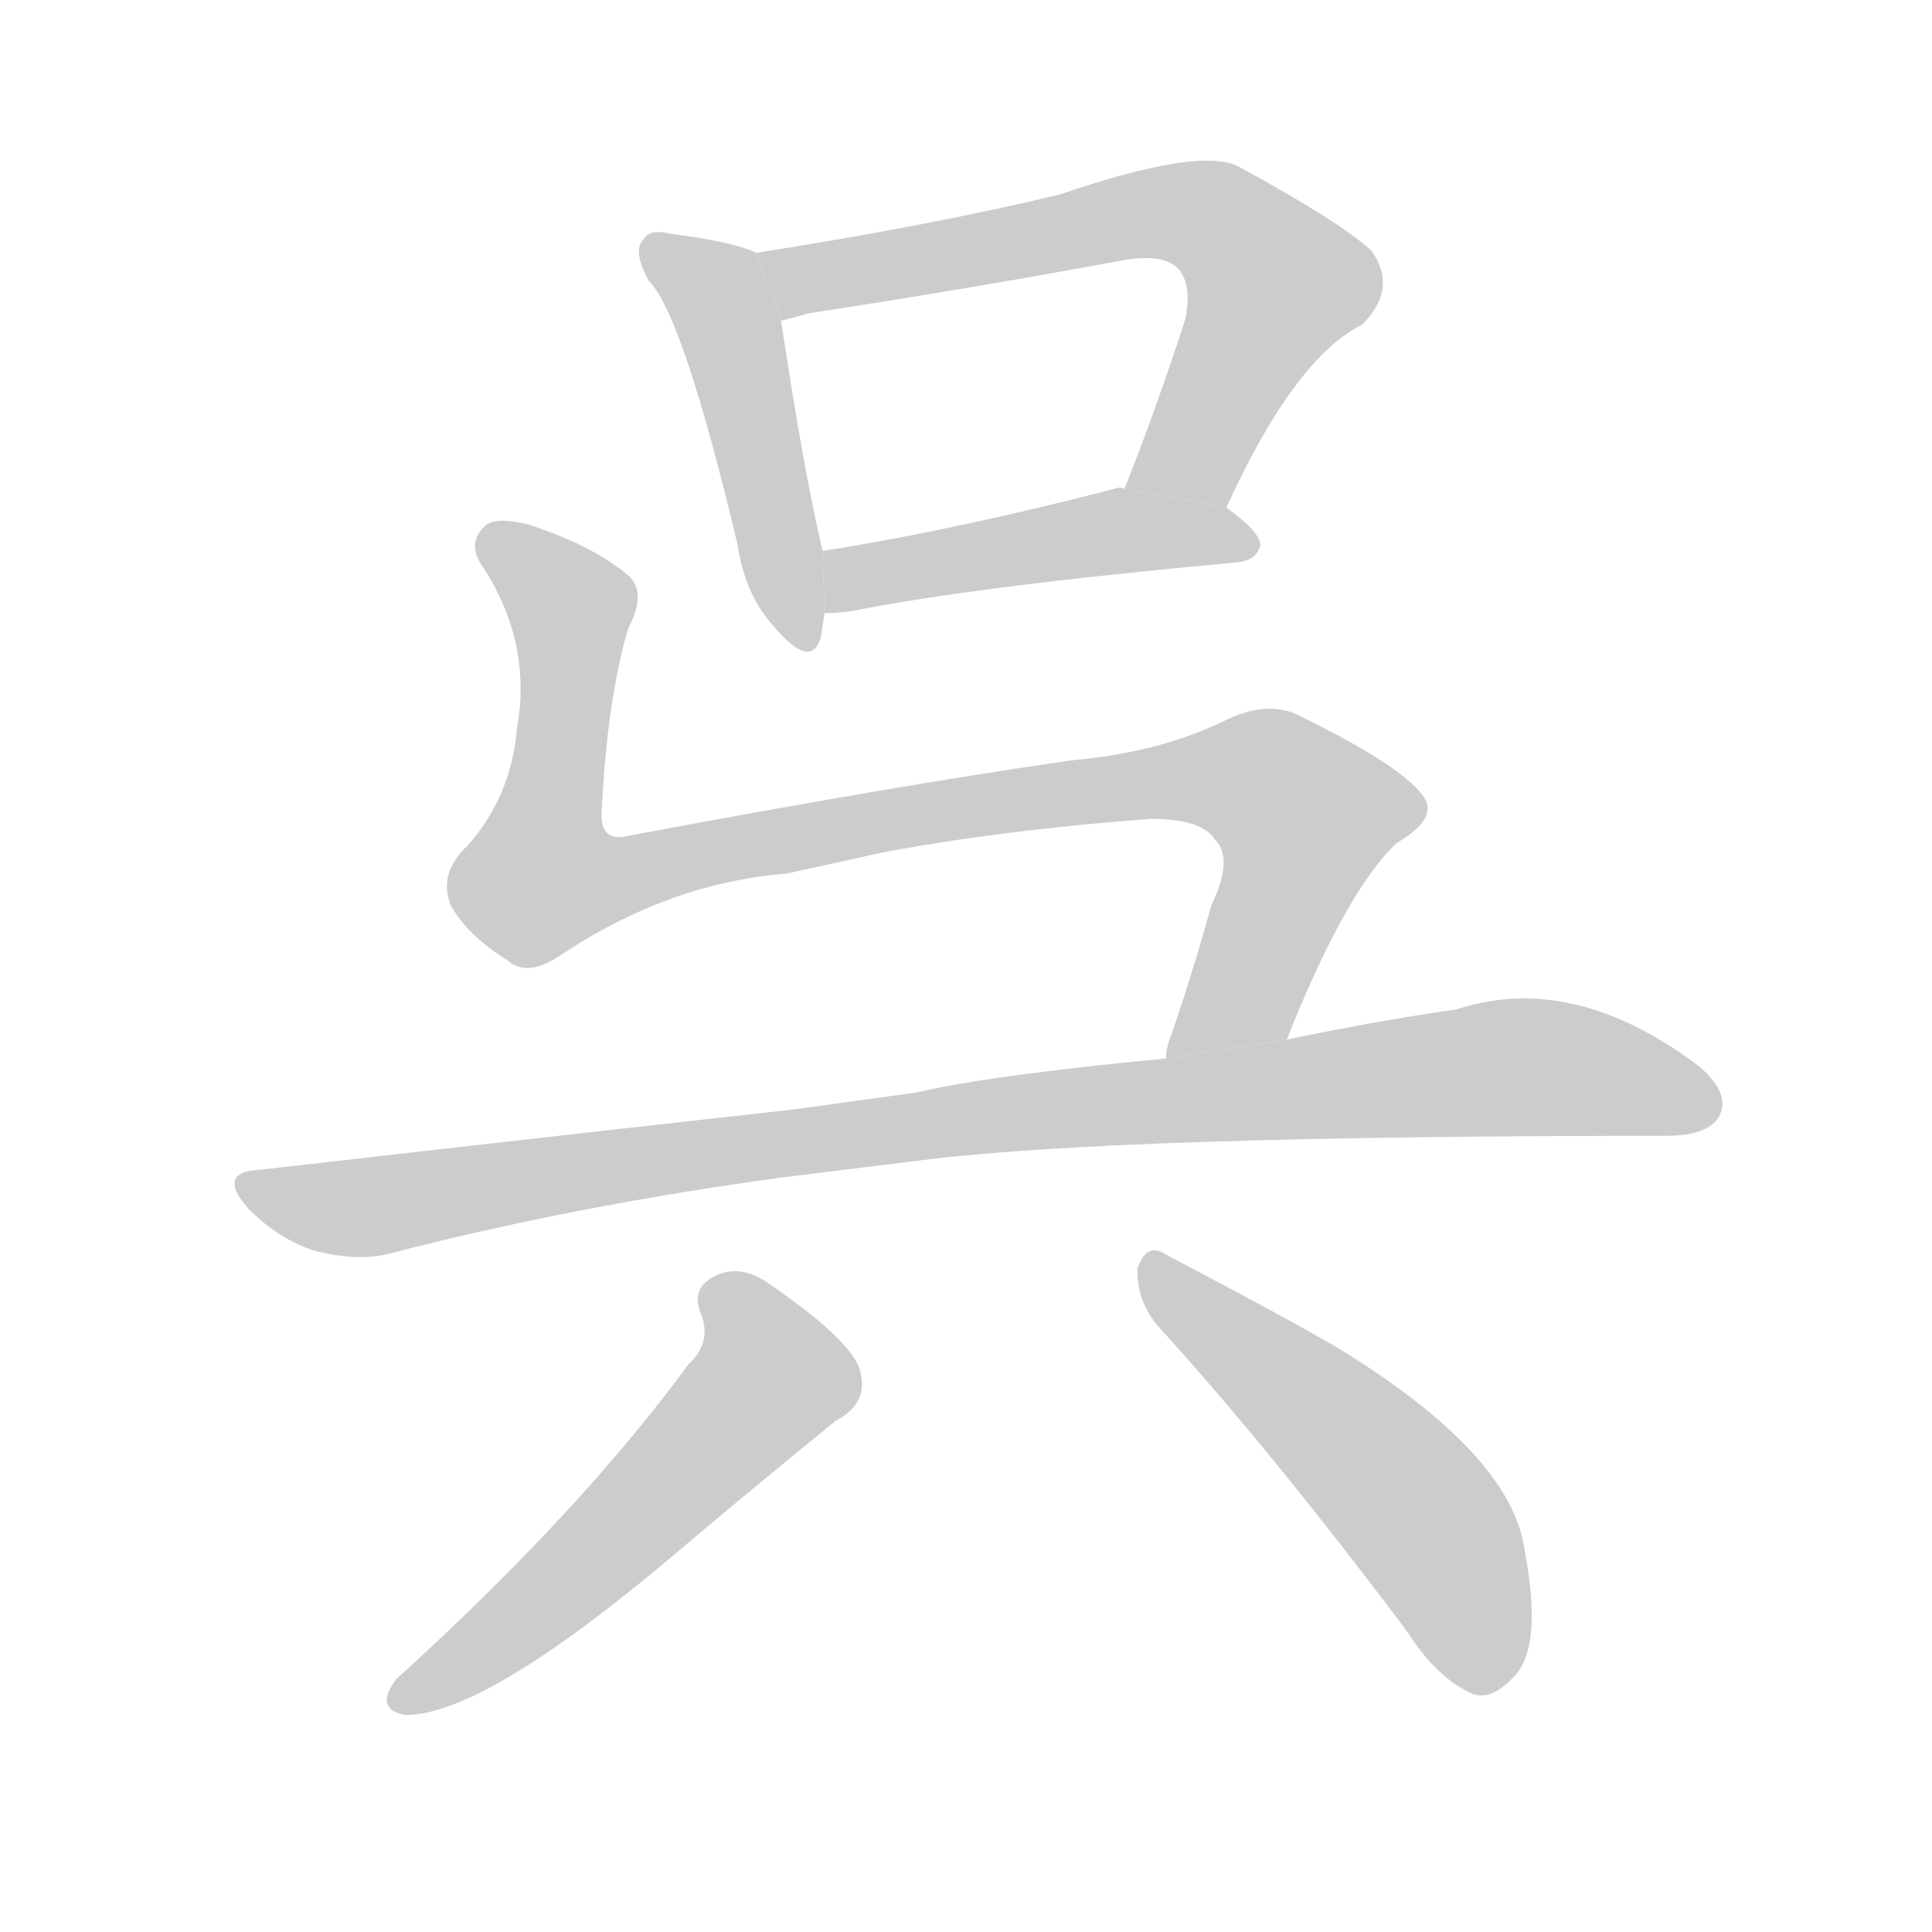<!--
AnimCJK 2016-2017 Copyright Francois Mizessyn, http://gooo.free.fr/animCJK/
Derived from:
    MakeMeAHanzi project - https://github.com/skishore/makemeahanzi
    Arphic PL KaitiM GB - https://apps.ubuntu.com/cat/applications/precise/fonts-arphic-gkai00mp/
    Arphic PL UKai - https://apps.ubuntu.com/cat/applications/fonts-arphic-ukai/
You can redistribute and/or modify this file under the terms of the Arphic Public License
as published by Arphic Technology Co., Ltd.
You should have received a copy of this license (the directory "APL") along with this file;
if not, see http://ftp.gnu.org/non-gnu/chinese-fonts-truetype/LICENSE.
-->
<svg id="z21577" class="acjk" version="1.1" viewBox="0 0 1024 1024" xmlns="http://www.w3.org/2000/svg" xmlns:xlink="http://www.w3.org/1999/xlink">
<style>
<![CDATA[
	@keyframes z21577k {
		from {
			stroke:#c00;
			stroke-dashoffset:3000;
		}
		75% {
			stroke:#c00;
			stroke-dashoffset:0;
		}
		to {
			stroke:#000;
		}
	}
	#z21577 path[clip-path] {
		animation:z21577k 1s linear both;
		stroke-dasharray:3000;
		stroke-width:128;
		stroke-linecap:round;
		fill:none;
	}
	#z21577 path[clip-path="url(#z21577c1)"] {animation-delay:1s;}
	#z21577 path[clip-path="url(#z21577c2)"] {animation-delay:2s;}
	#z21577 path[clip-path="url(#z21577c3)"] {animation-delay:3s;}
	#z21577 path[clip-path="url(#z21577c4)"] {animation-delay:4s;}
	#z21577 path[clip-path="url(#z21577c5)"] {animation-delay:5s;}
	#z21577 path[clip-path="url(#z21577c6)"] {animation-delay:6s;}
	#z21577 path[clip-path="url(#z21577c7)"] {animation-delay:7s;}
	#z21577 path {fill:#ccc;}
]]>
</style>
<g transform="scale(1,-1) translate(0,-900)">
	<path id="z21577d1" d="M401 766Q388 772 356 776Q344 779 341 773Q335 767 344 751Q362 733 391 611Q395 584 411 567Q430 545 435 562Q436 568 437 575L436 608Q426 650 414 730L401 766Z"/>
	<path id="z21577d2" d="M650 631Q686 710 722 728Q741 747 727 767Q711 782 656 812Q635 822 562 797Q496 781 401 766L414 730Q418 731 429 734Q514 747 595 762Q617 766 625 757Q632 748 628 730Q612 681 596 641L650 631Z"/>
	<path id="z21577d3" d="M437 575Q443 575 451 576Q515 589 656 602Q666 603 668 611Q668 618 650 631L596 641Q593 642 591 641Q506 619 436 608L437 575Z"/>
	<path id="z21577d4" d="M682 349Q713 427 740 453Q762 466 755 477Q745 493 690 520Q672 530 647 517Q613 501 568 497Q477 484 333 457Q317 453 319 472Q322 530 333 567Q343 586 333 595Q314 611 280 622Q264 626 258 622Q246 612 257 598Q282 558 274 514Q271 478 248 452Q232 437 239 420Q248 404 269 391Q279 382 296 393Q354 432 417 437L467 448Q530 460 610 466Q637 466 644 455Q654 445 642 420Q632 384 621 352Q618 345 618 339L682 349Z"/>
	<path id="z21577d5" d="M488 285Q590 298 883 298Q905 298 911 308Q918 321 899 336Q833 385 772 365Q730 359 682 349L618 339Q524 330 486 321L421 312Q286 297 138 280Q114 279 132 259Q148 243 167 237Q191 231 208 236Q305 261 415 276L488 285Z"/>
	<path id="z21577d6" d="M365 177Q307 98 210 10Q198 -6 215 -9Q255 -9 349 69Q395 108 443 147Q462 157 455 176Q448 192 407 220Q394 229 382 225Q366 219 371 205Q378 189 365 177Z"/>
	<path id="z21577d7" d="M613 198Q674 131 746 35Q762 10 781 2Q791 -1 802 11Q818 26 808 79Q801 127 718 180Q700 192 618 235Q608 242 603 228Q602 212 613 198Z"/>
	<defs>
		<clipPath id="z21577c1"><use xlink:href="#z21577d1"/></clipPath>
		<clipPath id="z21577c2"><use xlink:href="#z21577d2"/></clipPath>
		<clipPath id="z21577c3"><use xlink:href="#z21577d3"/></clipPath>
		<clipPath id="z21577c4"><use xlink:href="#z21577d4"/></clipPath>
		<clipPath id="z21577c5"><use xlink:href="#z21577d5"/></clipPath>
		<clipPath id="z21577c6"><use xlink:href="#z21577d6"/></clipPath>
		<clipPath id="z21577c7"><use xlink:href="#z21577d7"/></clipPath>
	</defs>
	<path pathLength="2999" clip-path="url(#z21577c1)" d="M345 765L382 740L421 560"/>
	<path pathLength="2999" clip-path="url(#z21577c2)" d="M409 764L643 784L680 737L614 638"/>
	<path pathLength="2999" clip-path="url(#z21577c3)" d="M446 584L587 618L662 613"/>
	<path pathLength="2999" clip-path="url(#z21577c4)" d="M260 616L304 575L284 455L303 422L537 476L682 480L701 454L628 343"/>
	<path pathLength="2999" clip-path="url(#z21577c5)" d="M131 272L199 261L790 334L908 317"/>
	<path pathLength="2999" clip-path="url(#z21577c6)" d="M377 215L406 163L211 1"/>
	<path pathLength="2999" clip-path="url(#z21577c7)" d="M612 231L748 103L796 8"/>
</g>
</svg>
